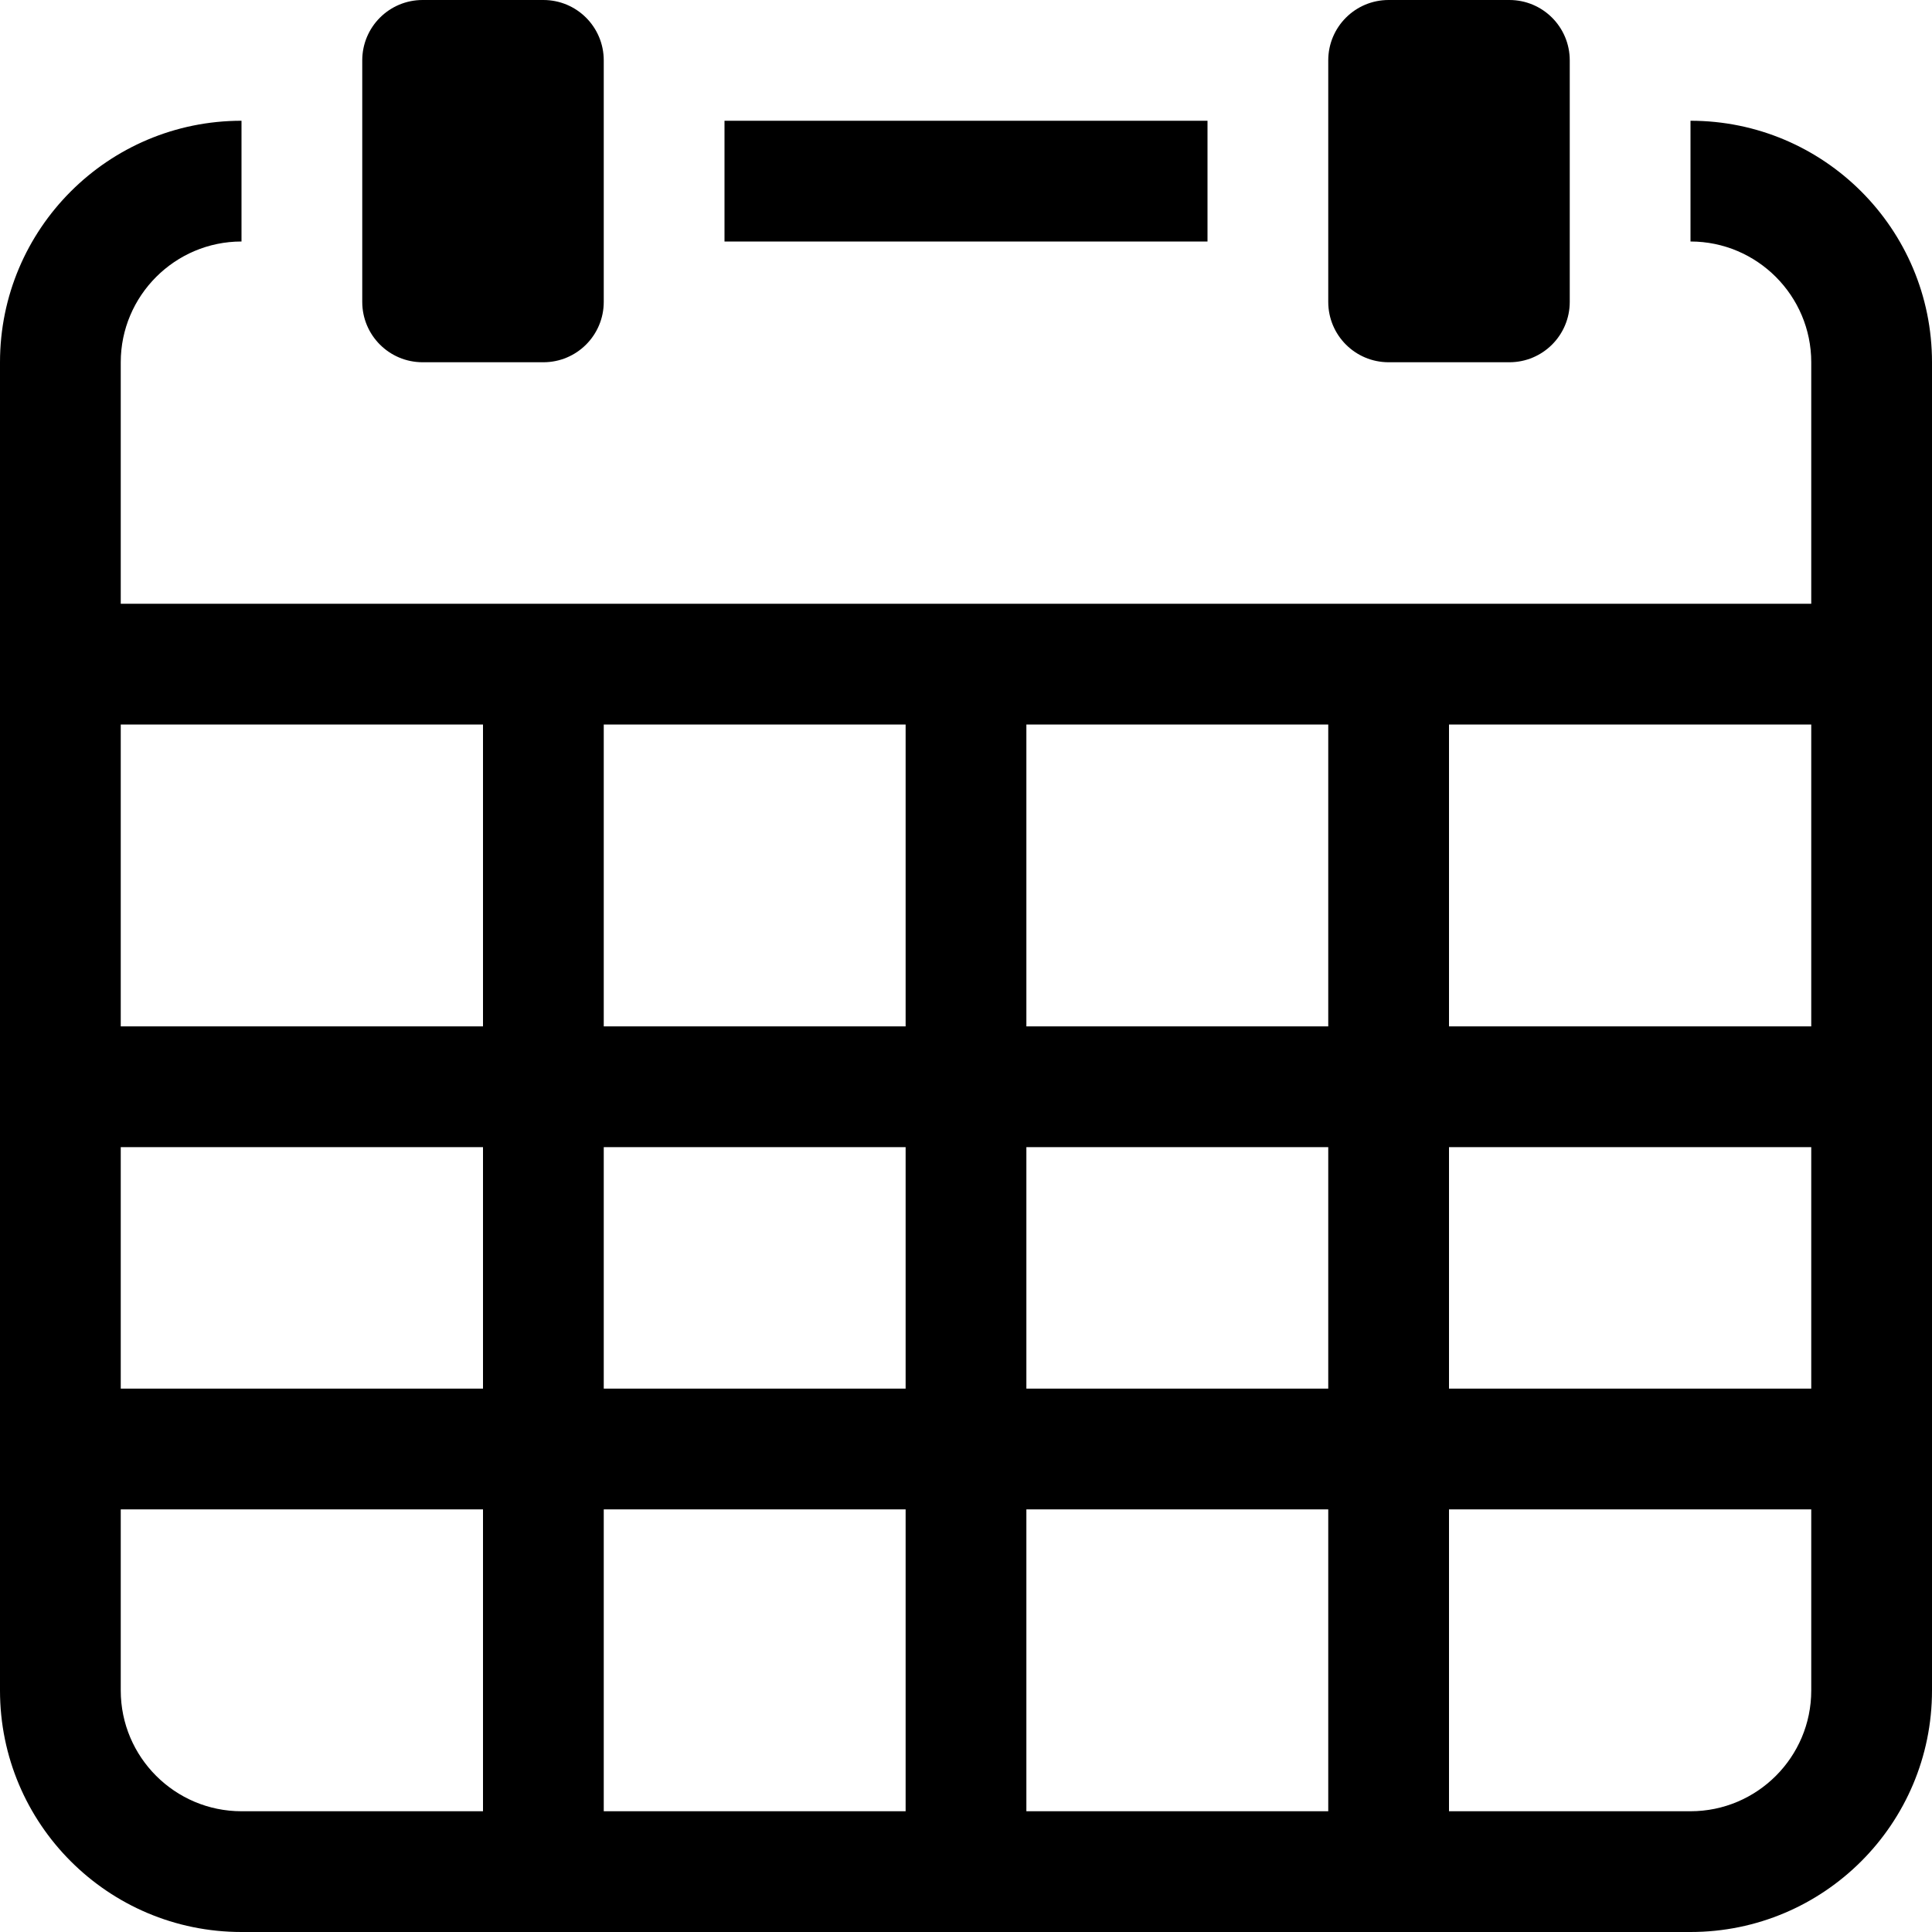 <svg xmlns="http://www.w3.org/2000/svg" width="512" height="512" viewbox="0 0 512 512" fill="inherit"><path d="M320 64H192V32h128v32zm192 32v352c0 35.344-28.656 64-64 64H64c-35.344 0-64-28.656-64-64V96c0-35.344 28.656-64 64-64v32c-17.641 0-32 14.375-32 32v64h448V96c0-17.625-14.344-32-32-32V32c35.344 0 64 28.656 64 64zM128 400H32v48c0 17.656 14.359 32 32 32h64v-80zm0-96H32v64h96v-64zm0-112H32v80h96v-80zm112 208h-80v80h80v-80zm0-96h-80v64h80v-64zm0-112h-80v80h80v-80zm112 208h-80v80h80v-80zm0-96h-80v64h80v-64zm0-112h-80v80h80v-80zm128 208h-96v80h64c17.656 0 32-14.344 32-32v-48zm0-96h-96v64h96v-64zm0-112h-96v80h96v-80zM112 96h32c8.844 0 16-7.156 16-16V16c0-8.844-7.156-16-16-16h-32c-8.844 0-16 7.156-16 16v64c0 8.844 7.156 16 16 16zm256 0h32c8.844 0 16-7.156 16-16V16c0-8.844-7.156-16-16-16h-32c-8.844 0-16 7.156-16 16v64c0 8.844 7.156 16 16 16z"/></svg>
